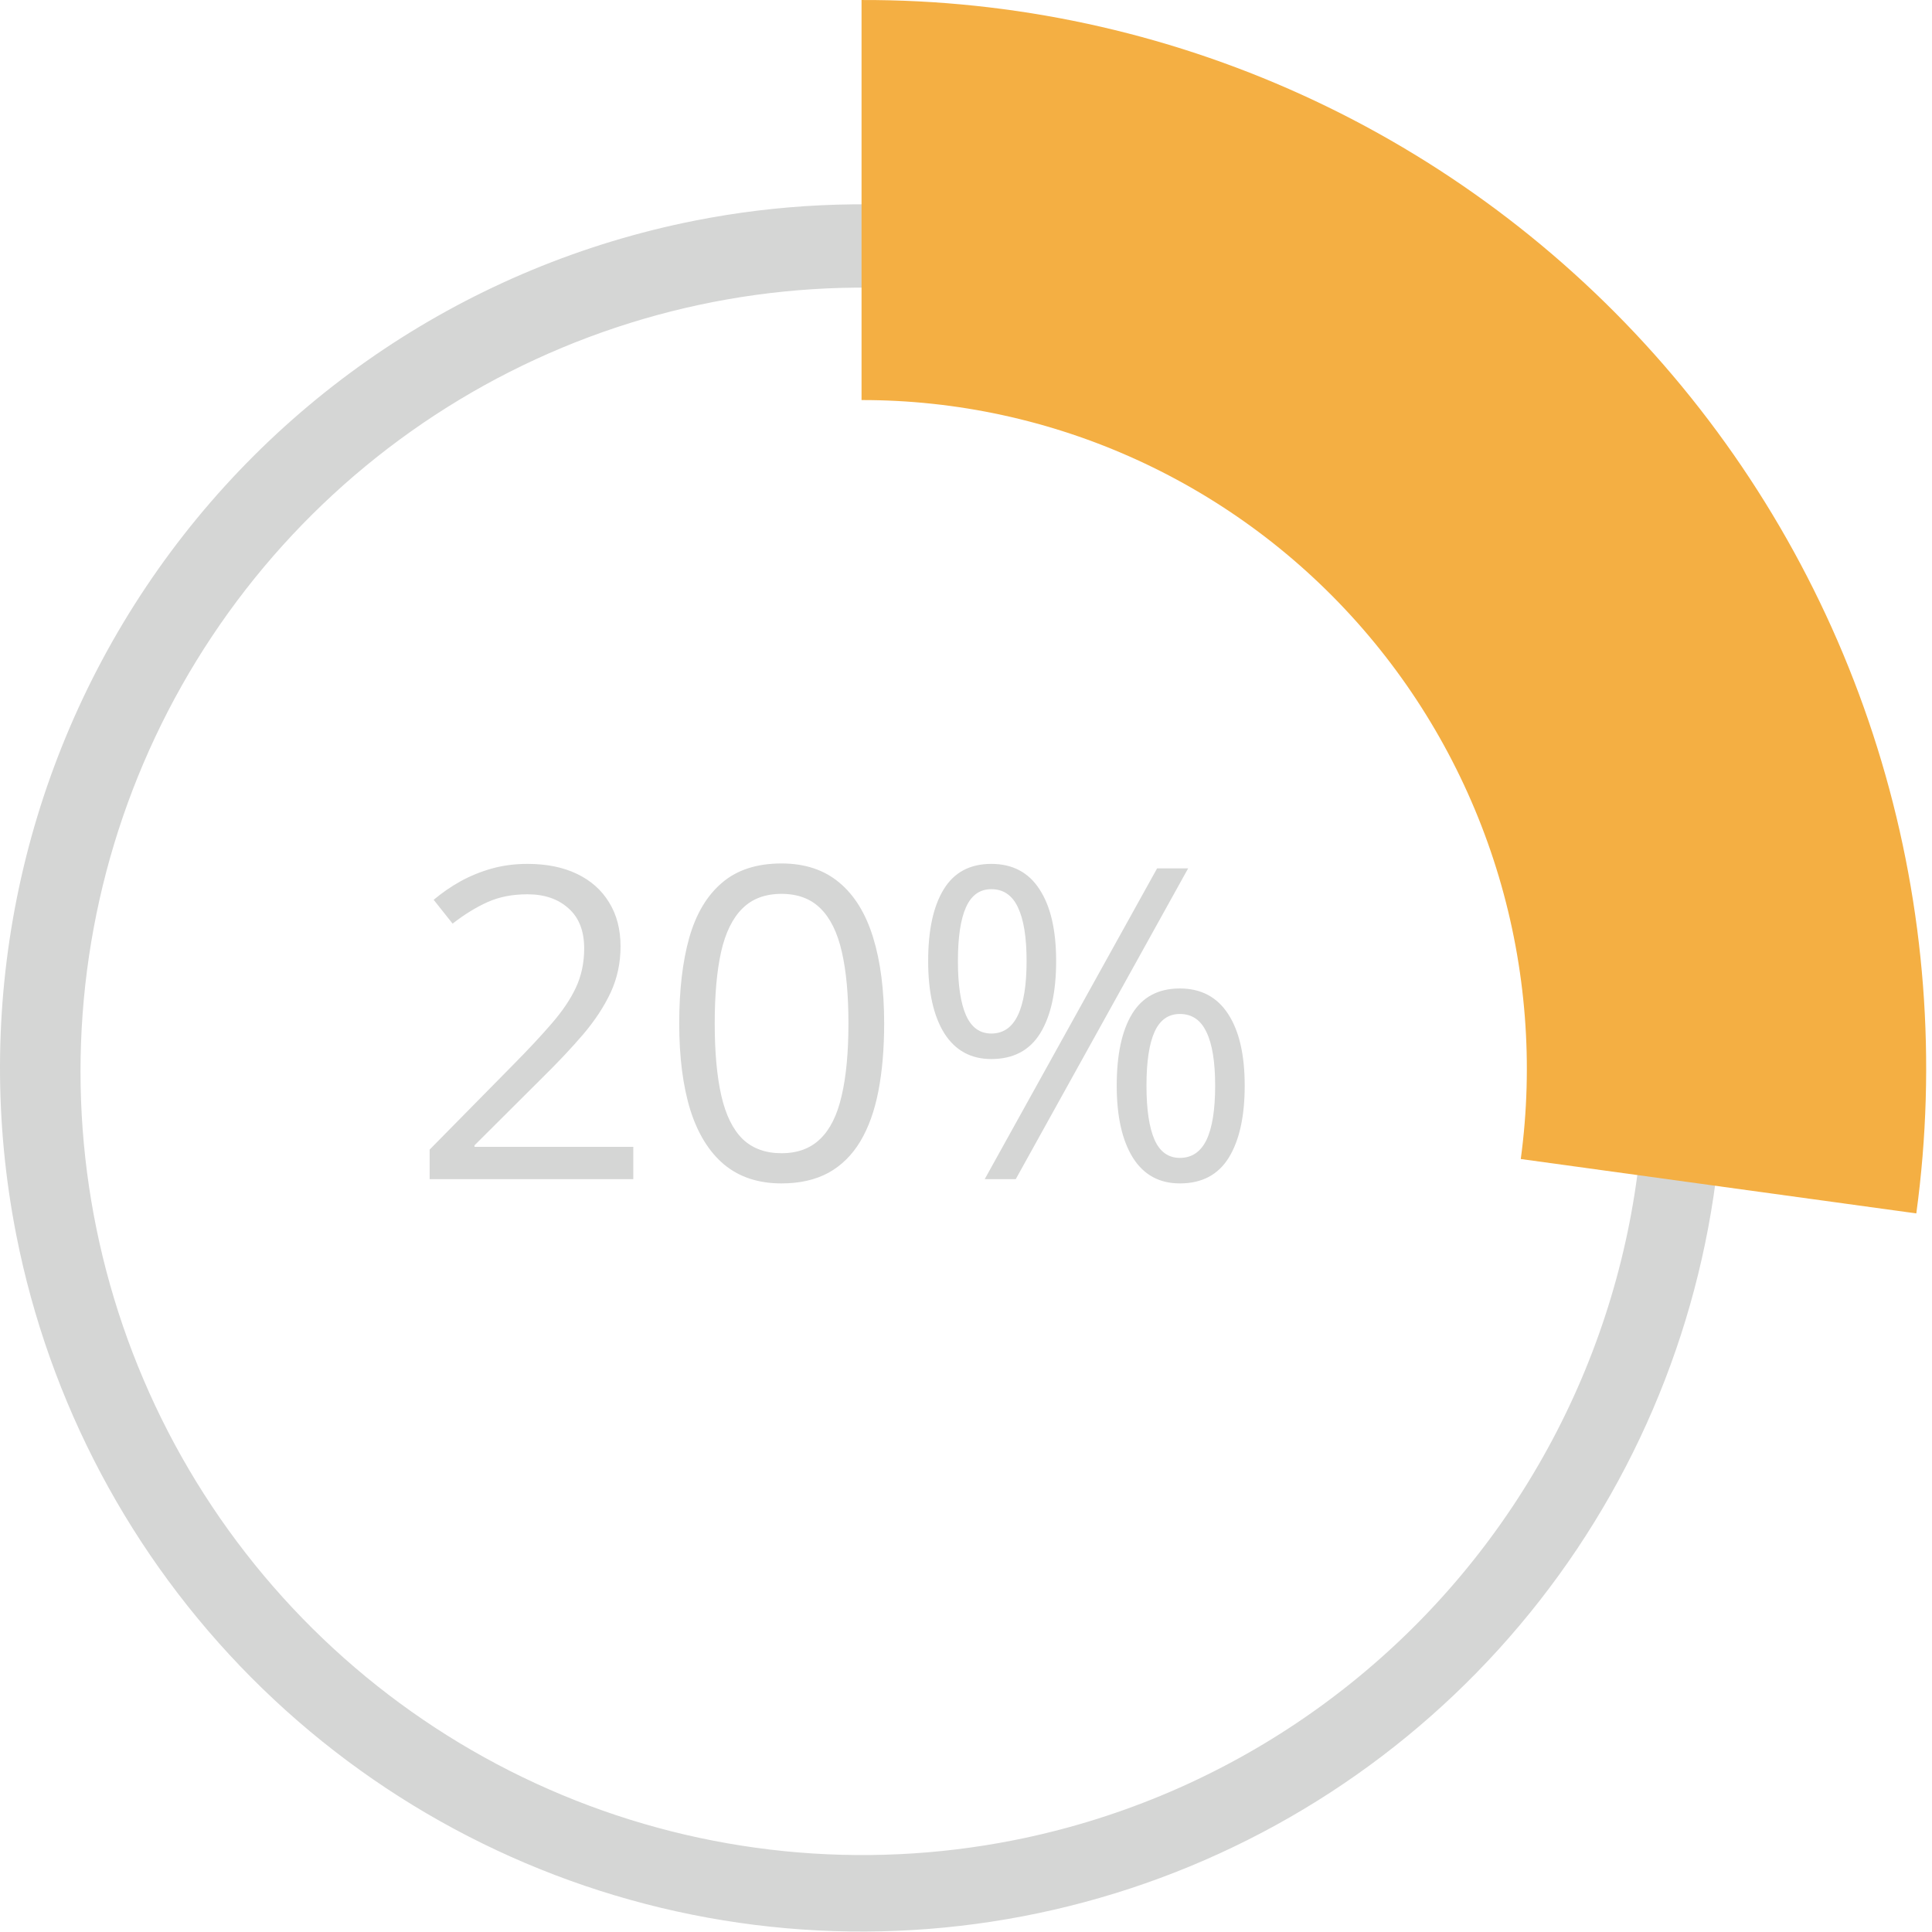 <svg width="213" height="213" viewBox="0 0 213 213" fill="none" xmlns="http://www.w3.org/2000/svg">
<path d="M179.559 100.979C176.182 84.247 167.937 68.894 155.864 56.855C143.79 44.816 128.43 36.632 111.721 33.335C95.012 30.038 77.704 31.776 61.979 38.33C46.255 44.884 32.82 55.96 23.369 70.161C13.918 84.361 8.875 101.049 8.876 118.12C8.878 135.19 13.923 151.878 23.376 166.077C32.829 180.276 46.266 191.349 61.992 197.901C77.717 204.453 95.026 206.188 111.734 202.889C122.877 200.688 133.476 196.303 142.922 189.983C152.368 183.664 160.476 175.536 166.778 166.066C173.081 156.596 177.455 145.97 179.648 134.801C181.842 123.631 181.811 112.137 179.559 100.979ZM76.587 24.328C95.019 20.68 114.117 22.594 131.464 29.827C148.811 37.06 163.628 49.287 174.042 64.963C184.456 80.638 189.998 99.057 189.968 117.89C189.938 136.723 184.337 155.124 173.874 170.766C163.41 186.408 148.553 198.588 131.183 205.765C113.813 212.943 94.71 214.795 76.29 211.088C57.869 207.382 40.959 198.282 27.698 184.941C14.438 171.6 5.422 154.616 1.791 136.138C-3.076 111.369 2.069 85.677 16.096 64.71C30.122 43.743 51.88 29.218 76.587 24.328Z" fill="#D5D6D5"/>
<path d="M94.984 43.887V0.002C111.726 -0.05 128.283 3.514 143.539 10.453C158.794 17.392 172.392 27.545 183.415 40.225C194.438 52.906 202.629 67.82 207.434 83.958C212.239 100.097 213.547 117.086 211.27 133.777L167.663 127.78C169.075 117.346 168.249 106.73 165.242 96.644C162.235 86.559 157.117 77.239 150.23 69.311C143.344 61.383 134.851 55.032 125.321 50.684C115.792 46.337 105.447 44.094 94.984 44.106" fill="#F4AF43"/>
<path d="M69.82 130H47.367V126.742L56.531 117.438C58.234 115.719 59.664 114.188 60.82 112.844C61.992 111.5 62.883 110.18 63.492 108.883C64.102 107.57 64.406 106.133 64.406 104.57C64.406 102.633 63.828 101.156 62.672 100.141C61.531 99.109 60.023 98.594 58.148 98.594C56.508 98.594 55.055 98.875 53.789 99.438C52.523 100 51.227 100.797 49.898 101.828L47.812 99.203C48.719 98.438 49.703 97.758 50.766 97.164C51.844 96.57 52.992 96.102 54.211 95.758C55.445 95.414 56.758 95.242 58.148 95.242C60.258 95.242 62.078 95.609 63.609 96.344C65.141 97.078 66.32 98.125 67.148 99.484C67.992 100.844 68.414 102.461 68.414 104.336C68.414 106.148 68.055 107.836 67.336 109.398C66.617 110.945 65.609 112.484 64.312 114.016C63.016 115.531 61.5 117.141 59.766 118.844L52.312 126.273V126.438H69.82V130ZM97.477 112.82C97.477 115.602 97.266 118.086 96.844 120.273C96.422 122.461 95.758 124.312 94.852 125.828C93.945 127.344 92.773 128.5 91.336 129.297C89.898 130.078 88.172 130.469 86.156 130.469C83.609 130.469 81.5 129.773 79.828 128.383C78.172 126.992 76.93 124.984 76.102 122.359C75.289 119.719 74.883 116.539 74.883 112.82C74.883 109.164 75.25 106.023 75.984 103.398C76.734 100.758 77.938 98.734 79.594 97.328C81.25 95.906 83.438 95.195 86.156 95.195C88.734 95.195 90.859 95.898 92.531 97.305C94.203 98.695 95.445 100.711 96.258 103.352C97.07 105.977 97.477 109.133 97.477 112.82ZM78.797 112.82C78.797 116.008 79.039 118.664 79.523 120.789C80.008 122.914 80.789 124.508 81.867 125.57C82.961 126.617 84.391 127.141 86.156 127.141C87.922 127.141 89.344 126.617 90.422 125.57C91.516 124.523 92.305 122.938 92.789 120.812C93.289 118.688 93.539 116.023 93.539 112.82C93.539 109.68 93.297 107.055 92.812 104.945C92.328 102.82 91.547 101.227 90.469 100.164C89.391 99.086 87.953 98.547 86.156 98.547C84.359 98.547 82.922 99.086 81.844 100.164C80.766 101.227 79.984 102.82 79.5 104.945C79.031 107.055 78.797 109.68 78.797 112.82ZM109.289 95.242C111.633 95.242 113.406 96.18 114.609 98.055C115.828 99.914 116.438 102.547 116.438 105.953C116.438 109.359 115.852 112.016 114.68 113.922C113.508 115.812 111.711 116.758 109.289 116.758C107.039 116.758 105.312 115.812 104.109 113.922C102.922 112.016 102.328 109.359 102.328 105.953C102.328 102.547 102.898 99.914 104.039 98.055C105.18 96.18 106.93 95.242 109.289 95.242ZM109.289 98.031C108.023 98.031 107.094 98.695 106.5 100.023C105.906 101.336 105.609 103.312 105.609 105.953C105.609 108.594 105.906 110.586 106.5 111.93C107.094 113.273 108.023 113.945 109.289 113.945C110.602 113.945 111.578 113.273 112.219 111.93C112.859 110.586 113.18 108.594 113.18 105.953C113.18 103.328 112.859 101.352 112.219 100.023C111.594 98.695 110.617 98.031 109.289 98.031ZM130.992 95.734L111.984 130H108.562L127.57 95.734H130.992ZM130.078 108.977C132.406 108.977 134.18 109.914 135.398 111.789C136.617 113.648 137.227 116.281 137.227 119.688C137.227 123.078 136.641 125.727 135.469 127.633C134.297 129.523 132.5 130.469 130.078 130.469C127.812 130.469 126.086 129.523 124.898 127.633C123.711 125.727 123.117 123.078 123.117 119.688C123.117 116.281 123.68 113.648 124.805 111.789C125.945 109.914 127.703 108.977 130.078 108.977ZM130.078 111.789C128.812 111.789 127.883 112.445 127.289 113.758C126.695 115.07 126.398 117.047 126.398 119.688C126.398 122.328 126.695 124.32 127.289 125.664C127.883 126.992 128.812 127.656 130.078 127.656C131.391 127.656 132.367 127 133.008 125.688C133.648 124.359 133.969 122.359 133.969 119.688C133.969 117.062 133.648 115.094 133.008 113.781C132.383 112.453 131.406 111.789 130.078 111.789Z" fill="#D5D6D5"/>
</svg>
